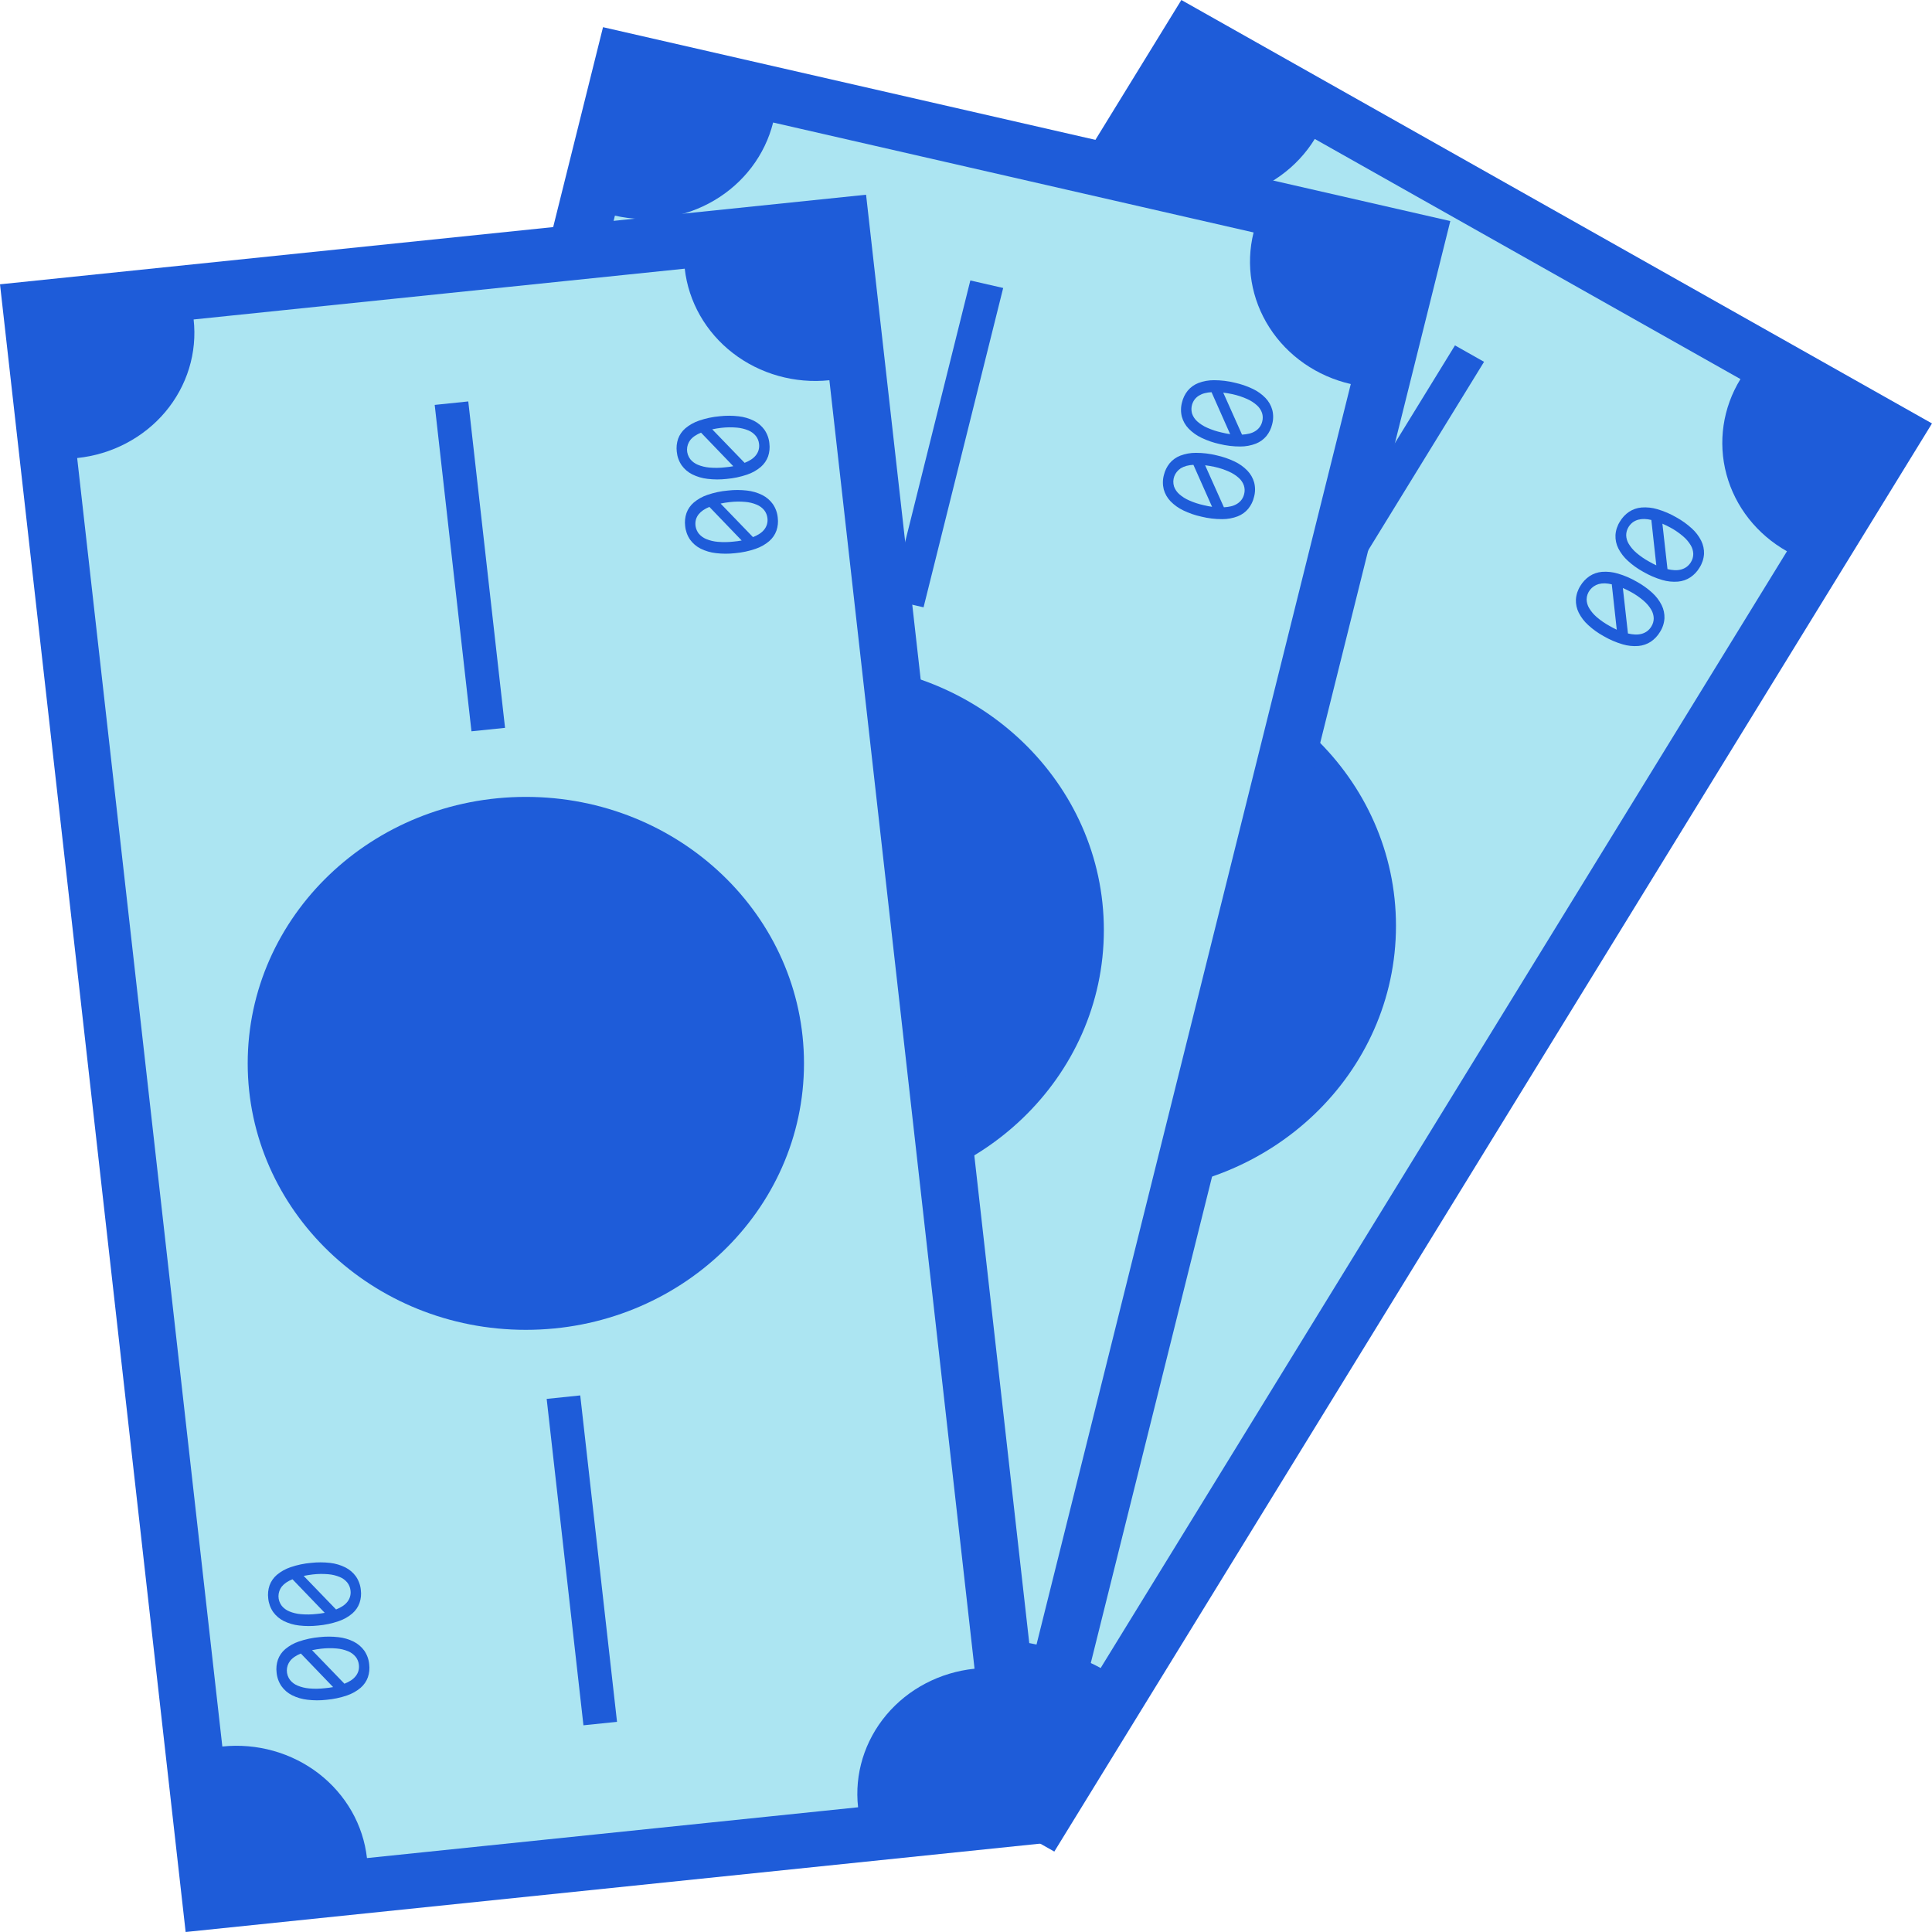 <svg width="90" height="90" viewBox="0 0 90 90" fill="none" xmlns="http://www.w3.org/2000/svg">
<g clip-path="url(#clip0_1238_25394)">
<path d="M90 19.726L55.032 0L14.146 66.527L49.114 86.253L90 19.726Z" fill="#1E5CD9"/>
<path d="M83.244 25.681L51.272 77.704C50.58 77.313 49.814 77.057 49.019 76.95C48.224 76.843 47.414 76.888 46.636 77.08C45.859 77.273 45.128 77.611 44.487 78.074C43.846 78.537 43.306 79.117 42.898 79.78L23.069 68.594C23.892 67.255 24.126 65.657 23.72 64.153C23.313 62.648 22.299 61.36 20.902 60.571L52.874 8.549C54.271 9.338 55.939 9.562 57.509 9.172C59.08 8.783 60.424 7.812 61.247 6.473L81.077 17.659C80.254 18.998 80.02 20.596 80.426 22.1C80.832 23.605 81.846 24.893 83.244 25.681Z" fill="#ACE5F2"/>
<path d="M52.073 55.54C59.229 55.54 65.03 49.982 65.03 43.127C65.03 36.271 59.229 30.713 52.073 30.713C44.917 30.713 39.116 36.271 39.116 43.127C39.116 49.982 44.917 55.54 52.073 55.54Z" fill="#1E5CD9"/>
<path d="M43.113 56.221L35.013 69.399L36.369 70.164L44.468 56.985L43.113 56.221Z" fill="#1E5CD9"/>
<path d="M67.778 16.09L59.678 29.269L61.033 30.033L69.133 16.855L67.778 16.09Z" fill="#1E5CD9"/>
<path d="M27.703 59.071C27.961 59.213 28.2 59.383 28.415 59.579C28.597 59.743 28.746 59.938 28.855 60.154C28.951 60.347 28.996 60.559 28.988 60.772C28.974 61 28.901 61.22 28.775 61.414C28.67 61.591 28.526 61.743 28.353 61.861C28.181 61.974 27.982 62.043 27.774 62.062C27.526 62.081 27.277 62.055 27.04 61.984C26.727 61.893 26.428 61.764 26.149 61.6C25.891 61.458 25.652 61.287 25.438 61.09C25.256 60.925 25.106 60.73 24.996 60.514C24.9 60.322 24.854 60.109 24.863 59.896C24.877 59.669 24.95 59.449 25.075 59.255C25.18 59.079 25.325 58.926 25.497 58.809C25.67 58.696 25.869 58.627 26.077 58.608C26.326 58.589 26.575 58.616 26.813 58.687C27.126 58.778 27.425 58.907 27.703 59.071ZM26.42 61.122C26.478 61.155 26.535 61.187 26.593 61.218C26.651 61.25 26.709 61.278 26.766 61.303L26.534 59.189C26.429 59.163 26.322 59.148 26.213 59.145C26.115 59.141 26.017 59.152 25.922 59.177C25.761 59.224 25.62 59.319 25.519 59.449C25.418 59.578 25.363 59.735 25.362 59.896C25.366 60.039 25.407 60.178 25.481 60.302C25.575 60.457 25.694 60.597 25.833 60.716C26.013 60.871 26.21 61.007 26.42 61.122ZM27.432 59.549C27.369 59.513 27.305 59.48 27.24 59.45C27.176 59.419 27.112 59.39 27.049 59.362L27.287 61.478C27.394 61.505 27.505 61.522 27.616 61.528C27.717 61.533 27.818 61.524 27.916 61.498C28.009 61.474 28.096 61.433 28.174 61.378C28.256 61.317 28.326 61.241 28.377 61.154C28.449 61.039 28.488 60.907 28.487 60.773C28.484 60.631 28.444 60.492 28.369 60.368C28.277 60.213 28.158 60.074 28.019 59.955C27.839 59.8 27.642 59.664 27.432 59.549Z" fill="#1E5CD9"/>
<path d="M29.546 56.072C29.803 56.214 30.042 56.385 30.258 56.581C30.44 56.745 30.589 56.94 30.698 57.156C30.793 57.348 30.839 57.56 30.831 57.774C30.816 58.001 30.743 58.222 30.618 58.416C30.512 58.592 30.368 58.745 30.195 58.862C30.023 58.975 29.824 59.044 29.617 59.063C29.369 59.083 29.12 59.057 28.882 58.986C28.57 58.894 28.27 58.765 27.992 58.602C27.734 58.46 27.495 58.288 27.28 58.091C27.098 57.926 26.949 57.731 26.839 57.516C26.742 57.323 26.697 57.111 26.706 56.897C26.72 56.67 26.793 56.45 26.918 56.257C27.023 56.08 27.167 55.928 27.34 55.81C27.512 55.697 27.712 55.628 27.92 55.61C28.168 55.591 28.418 55.617 28.656 55.688C28.968 55.78 29.267 55.909 29.546 56.072ZM28.263 58.124C28.32 58.156 28.378 58.188 28.436 58.22C28.494 58.251 28.551 58.279 28.608 58.304L28.377 56.191C28.272 56.165 28.164 56.15 28.056 56.146C27.958 56.142 27.859 56.154 27.764 56.179C27.603 56.226 27.462 56.321 27.362 56.45C27.261 56.58 27.206 56.736 27.205 56.898C27.208 57.04 27.249 57.18 27.324 57.304C27.417 57.459 27.536 57.599 27.676 57.717C27.856 57.872 28.053 58.009 28.263 58.124ZM29.275 56.55C29.212 56.515 29.148 56.482 29.083 56.451C29.018 56.42 28.955 56.391 28.892 56.363L29.129 58.48C29.237 58.507 29.347 58.523 29.458 58.529C29.559 58.535 29.661 58.525 29.759 58.5C29.852 58.476 29.939 58.435 30.016 58.38C30.099 58.319 30.168 58.243 30.22 58.156C30.292 58.041 30.33 57.909 30.33 57.775C30.327 57.633 30.286 57.493 30.212 57.37C30.119 57.215 30.001 57.075 29.861 56.957C29.681 56.802 29.485 56.665 29.275 56.55Z" fill="#1E5CD9"/>
<path d="M76.253 27.102C76.51 27.243 76.749 27.414 76.964 27.61C77.146 27.774 77.295 27.969 77.404 28.185C77.5 28.378 77.545 28.59 77.537 28.803C77.523 29.031 77.45 29.251 77.324 29.445C77.219 29.622 77.075 29.774 76.902 29.892C76.73 30.005 76.531 30.074 76.323 30.092C76.076 30.112 75.826 30.086 75.589 30.015C75.276 29.924 74.977 29.794 74.698 29.631C74.44 29.489 74.201 29.317 73.987 29.12C73.804 28.956 73.655 28.761 73.545 28.545C73.448 28.352 73.403 28.14 73.412 27.927C73.426 27.7 73.499 27.48 73.624 27.286C73.729 27.11 73.874 26.957 74.046 26.84C74.219 26.726 74.418 26.657 74.626 26.639C74.874 26.62 75.124 26.647 75.362 26.718C75.675 26.809 75.974 26.938 76.253 27.102ZM74.969 29.153C75.027 29.186 75.085 29.218 75.142 29.249C75.2 29.28 75.258 29.309 75.315 29.334L75.083 27.22C74.978 27.194 74.871 27.179 74.763 27.175C74.664 27.172 74.566 27.183 74.471 27.208C74.31 27.255 74.169 27.35 74.068 27.48C73.968 27.609 73.912 27.765 73.911 27.927C73.915 28.07 73.956 28.209 74.031 28.333C74.124 28.488 74.243 28.628 74.382 28.747C74.563 28.902 74.759 29.038 74.969 29.153ZM75.981 27.58C75.918 27.544 75.854 27.511 75.79 27.48C75.725 27.45 75.661 27.421 75.599 27.392L75.836 29.509C75.943 29.536 76.054 29.553 76.165 29.558C76.266 29.564 76.368 29.554 76.465 29.529C76.558 29.505 76.645 29.464 76.723 29.409C76.805 29.348 76.875 29.272 76.926 29.185C76.999 29.07 77.037 28.938 77.037 28.804C77.033 28.662 76.993 28.522 76.919 28.399C76.826 28.244 76.708 28.105 76.568 27.986C76.388 27.831 76.192 27.695 75.981 27.58Z" fill="#1E5CD9"/>
<path d="M78.095 24.103C78.353 24.245 78.591 24.416 78.806 24.612C78.989 24.776 79.138 24.971 79.247 25.187C79.343 25.38 79.388 25.592 79.38 25.805C79.365 26.033 79.292 26.253 79.167 26.447C79.062 26.624 78.918 26.776 78.744 26.894C78.573 27.007 78.374 27.076 78.166 27.094C77.918 27.114 77.669 27.088 77.431 27.017C77.119 26.925 76.82 26.797 76.541 26.633C76.283 26.491 76.044 26.319 75.829 26.122C75.647 25.957 75.498 25.762 75.388 25.547C75.291 25.354 75.246 25.142 75.255 24.929C75.269 24.702 75.342 24.482 75.467 24.288C75.572 24.112 75.716 23.959 75.889 23.841C76.061 23.728 76.261 23.659 76.469 23.641C76.717 23.622 76.967 23.649 77.205 23.72C77.517 23.811 77.817 23.94 78.095 24.103ZM76.812 26.155C76.869 26.188 76.927 26.22 76.985 26.251C77.043 26.283 77.1 26.311 77.157 26.336L76.926 24.222C76.821 24.196 76.713 24.181 76.605 24.177C76.507 24.174 76.408 24.185 76.314 24.21C76.223 24.235 76.138 24.276 76.062 24.33C75.968 24.402 75.891 24.493 75.838 24.596C75.784 24.7 75.756 24.814 75.754 24.929C75.757 25.072 75.798 25.211 75.873 25.335C75.966 25.49 76.085 25.63 76.225 25.749C76.405 25.904 76.602 26.04 76.812 26.155ZM77.824 24.582C77.761 24.546 77.697 24.513 77.632 24.483C77.567 24.452 77.504 24.423 77.441 24.395L77.678 26.511C77.786 26.538 77.896 26.555 78.007 26.561C78.109 26.566 78.21 26.556 78.308 26.531C78.401 26.507 78.488 26.466 78.565 26.411C78.648 26.35 78.717 26.274 78.769 26.187C78.841 26.072 78.879 25.94 78.879 25.806C78.876 25.664 78.835 25.524 78.761 25.401C78.668 25.246 78.55 25.107 78.41 24.988C78.231 24.833 78.034 24.697 77.824 24.582Z" fill="#1E5CD9"/>
<path d="M67.561 10.298L28.091 1.266L9.37 76.355L48.839 85.388L67.561 10.298Z" fill="#1E5CD9"/>
<path d="M62.925 17.89L48.285 76.609C47.504 76.43 46.694 76.4 45.901 76.521C45.107 76.643 44.347 76.912 43.663 77.315C42.978 77.718 42.383 78.246 41.912 78.869C41.441 79.492 41.102 80.198 40.915 80.947L18.534 75.824C18.72 75.076 18.751 74.3 18.625 73.54C18.498 72.78 18.216 72.051 17.796 71.395C17.376 70.74 16.825 70.17 16.174 69.718C15.524 69.267 14.787 68.942 14.006 68.763L28.645 10.045C30.223 10.406 31.886 10.152 33.268 9.338C34.65 8.525 35.638 7.219 36.015 5.707L58.397 10.829C58.02 12.341 58.285 13.934 59.135 15.258C59.984 16.582 61.347 17.529 62.925 17.89Z" fill="#ACE5F2"/>
<path d="M38.465 55.74C45.621 55.74 51.422 50.182 51.422 43.327C51.422 36.471 45.621 30.913 38.465 30.913C31.309 30.913 25.508 36.471 25.508 43.327C25.508 50.182 31.309 55.74 38.465 55.74Z" fill="#1E5CD9"/>
<path d="M33.908 58.363L30.199 73.238L31.729 73.588L35.438 58.713L33.908 58.363Z" fill="#1E5CD9"/>
<path d="M45.202 13.065L41.493 27.94L43.023 28.291L46.732 13.415L45.202 13.065Z" fill="#1E5CD9"/>
<path d="M20.049 65.418C20.338 65.481 20.619 65.577 20.884 65.704C21.109 65.81 21.311 65.954 21.481 66.13C21.632 66.287 21.74 66.477 21.797 66.683C21.854 66.905 21.851 67.136 21.79 67.357C21.744 67.555 21.653 67.742 21.523 67.903C21.394 68.059 21.225 68.181 21.032 68.257C20.801 68.346 20.555 68.391 20.306 68.39C19.979 68.39 19.654 68.351 19.337 68.273C19.047 68.209 18.766 68.112 18.5 67.984C18.276 67.878 18.073 67.734 17.902 67.558C17.751 67.401 17.642 67.211 17.586 67.005C17.53 66.784 17.532 66.553 17.592 66.333C17.639 66.134 17.73 65.948 17.859 65.787C17.989 65.63 18.159 65.508 18.352 65.433C18.584 65.345 18.831 65.3 19.08 65.301C19.407 65.3 19.732 65.34 20.049 65.418ZM19.45 67.74C19.515 67.754 19.58 67.769 19.645 67.783C19.71 67.796 19.773 67.807 19.836 67.815L18.967 65.859C18.859 65.864 18.751 65.88 18.647 65.907C18.552 65.931 18.461 65.969 18.378 66.02C18.299 66.069 18.23 66.132 18.174 66.205C18.106 66.3 18.06 66.409 18.041 66.523C18.022 66.637 18.029 66.754 18.063 66.865C18.11 67 18.192 67.122 18.301 67.219C18.438 67.341 18.595 67.442 18.765 67.516C18.984 67.614 19.214 67.689 19.45 67.74ZM19.936 65.951C19.865 65.935 19.794 65.921 19.722 65.91C19.651 65.899 19.581 65.889 19.512 65.879L20.387 67.837C20.499 67.832 20.609 67.817 20.717 67.791C20.816 67.768 20.91 67.73 20.995 67.679C21.077 67.629 21.148 67.566 21.205 67.491C21.265 67.41 21.308 67.317 21.331 67.22C21.365 67.09 21.361 66.953 21.319 66.825C21.273 66.69 21.191 66.568 21.083 66.471C20.947 66.349 20.791 66.249 20.621 66.174C20.402 66.077 20.172 66.002 19.936 65.951Z" fill="#1E5CD9"/>
<path d="M20.892 62.033C21.182 62.097 21.462 62.193 21.728 62.32C21.953 62.425 22.155 62.57 22.325 62.745C22.475 62.903 22.584 63.093 22.641 63.299C22.697 63.521 22.695 63.752 22.634 63.973C22.588 64.171 22.497 64.357 22.367 64.519C22.237 64.675 22.068 64.797 21.876 64.873C21.645 64.962 21.398 65.007 21.15 65.005C20.823 65.006 20.497 64.966 20.181 64.889C19.891 64.825 19.61 64.728 19.344 64.6C19.119 64.494 18.917 64.349 18.746 64.174C18.595 64.017 18.486 63.827 18.429 63.62C18.373 63.399 18.376 63.169 18.436 62.949C18.483 62.75 18.574 62.564 18.703 62.403C18.833 62.246 19.003 62.124 19.196 62.048C19.427 61.96 19.674 61.916 19.924 61.916C20.25 61.916 20.576 61.956 20.892 62.033ZM20.294 64.355C20.359 64.37 20.424 64.385 20.489 64.398C20.554 64.412 20.617 64.423 20.679 64.431L19.811 62.475C19.703 62.48 19.595 62.496 19.491 62.523C19.395 62.547 19.305 62.585 19.222 62.636C19.082 62.726 18.977 62.857 18.92 63.008C18.863 63.16 18.859 63.326 18.907 63.48C18.954 63.616 19.036 63.738 19.145 63.835C19.282 63.957 19.438 64.057 19.608 64.132C19.828 64.229 20.058 64.304 20.294 64.355ZM20.779 62.567C20.708 62.55 20.637 62.537 20.566 62.526C20.495 62.515 20.425 62.505 20.356 62.495L21.231 64.452C21.342 64.448 21.453 64.433 21.561 64.407C21.659 64.384 21.753 64.346 21.839 64.294C21.921 64.245 21.992 64.181 22.048 64.107C22.109 64.026 22.152 63.933 22.174 63.836C22.208 63.706 22.204 63.569 22.163 63.441C22.116 63.306 22.035 63.184 21.927 63.087C21.79 62.964 21.634 62.864 21.465 62.79C21.245 62.693 21.016 62.618 20.779 62.567Z" fill="#1E5CD9"/>
<path d="M56.676 21.212C56.965 21.276 57.246 21.372 57.511 21.498C57.736 21.604 57.938 21.749 58.108 21.924C58.259 22.082 58.367 22.271 58.424 22.478C58.481 22.699 58.478 22.931 58.417 23.151C58.371 23.35 58.28 23.536 58.15 23.697C58.021 23.854 57.852 23.976 57.659 24.052C57.428 24.14 57.182 24.185 56.933 24.184C56.606 24.184 56.28 24.145 55.964 24.067C55.674 24.004 55.393 23.907 55.127 23.779C54.903 23.672 54.7 23.528 54.529 23.353C54.378 23.196 54.269 23.006 54.212 22.799C54.157 22.578 54.159 22.347 54.219 22.127C54.266 21.929 54.357 21.743 54.486 21.581C54.616 21.425 54.786 21.303 54.979 21.227C55.211 21.139 55.458 21.094 55.707 21.095C56.034 21.095 56.359 21.134 56.676 21.212ZM56.077 23.534C56.142 23.549 56.207 23.563 56.272 23.577C56.337 23.591 56.4 23.602 56.463 23.609L55.594 21.654C55.486 21.658 55.378 21.674 55.274 21.701C55.179 21.726 55.088 21.764 55.005 21.814C54.866 21.905 54.76 22.035 54.703 22.187C54.647 22.339 54.642 22.504 54.69 22.659C54.737 22.794 54.819 22.916 54.928 23.014C55.065 23.136 55.222 23.236 55.392 23.31C55.611 23.408 55.841 23.483 56.077 23.534ZM56.563 21.745C56.492 21.729 56.42 21.715 56.349 21.704C56.278 21.693 56.208 21.683 56.139 21.674L57.014 23.631C57.126 23.627 57.236 23.611 57.344 23.586C57.443 23.563 57.537 23.525 57.623 23.473C57.704 23.424 57.775 23.36 57.832 23.286C57.892 23.204 57.935 23.112 57.957 23.014C57.992 22.884 57.988 22.748 57.946 22.619C57.9 22.484 57.818 22.362 57.71 22.265C57.574 22.143 57.418 22.043 57.248 21.969C57.029 21.871 56.799 21.796 56.563 21.745Z" fill="#1E5CD9"/>
<path d="M57.52 17.828C57.809 17.891 58.089 17.987 58.355 18.114C58.58 18.22 58.782 18.364 58.952 18.54C59.102 18.697 59.211 18.887 59.268 19.094C59.324 19.315 59.322 19.547 59.261 19.767C59.215 19.966 59.124 20.152 58.994 20.313C58.864 20.469 58.695 20.591 58.503 20.667C58.272 20.756 58.025 20.801 57.777 20.8C57.45 20.8 57.124 20.761 56.808 20.683C56.518 20.62 56.237 20.523 55.971 20.395C55.746 20.288 55.544 20.144 55.373 19.969C55.221 19.812 55.113 19.622 55.056 19.415C55 19.194 55.003 18.963 55.063 18.743C55.109 18.545 55.201 18.358 55.33 18.197C55.46 18.041 55.63 17.919 55.823 17.843C56.054 17.755 56.301 17.71 56.55 17.711C56.877 17.711 57.203 17.75 57.52 17.828ZM56.921 20.15C56.986 20.165 57.05 20.179 57.116 20.193C57.181 20.207 57.244 20.218 57.306 20.225L56.438 18.27C56.33 18.274 56.222 18.29 56.117 18.317C56.022 18.341 55.932 18.38 55.849 18.43C55.77 18.48 55.701 18.542 55.645 18.616C55.577 18.711 55.531 18.819 55.512 18.933C55.493 19.047 55.5 19.164 55.534 19.275C55.581 19.41 55.663 19.532 55.772 19.63C55.909 19.752 56.066 19.852 56.236 19.926C56.455 20.024 56.685 20.099 56.921 20.15ZM57.407 18.361C57.335 18.345 57.264 18.331 57.193 18.32C57.121 18.309 57.052 18.299 56.983 18.29L57.858 20.247C57.969 20.242 58.08 20.227 58.188 20.201C58.286 20.179 58.38 20.141 58.466 20.089C58.548 20.04 58.619 19.976 58.675 19.902C58.736 19.82 58.779 19.728 58.801 19.63C58.835 19.5 58.831 19.363 58.79 19.235C58.743 19.1 58.662 18.978 58.553 18.881C58.417 18.759 58.261 18.659 58.092 18.585C57.872 18.487 57.643 18.412 57.407 18.361Z" fill="#1E5CD9"/>
<path d="M40.345 9.071L0 13.244L8.648 90L48.993 85.828L40.345 9.071Z" fill="#1E5CD9"/>
<path d="M38.636 17.713L45.398 77.735C43.785 77.902 42.307 78.675 41.29 79.886C40.273 81.097 39.799 82.645 39.973 84.19L17.095 86.556C17.008 85.791 16.766 85.049 16.381 84.374C15.995 83.699 15.475 83.103 14.849 82.62C14.224 82.138 13.505 81.778 12.734 81.561C11.963 81.345 11.156 81.276 10.357 81.359L3.595 21.337C4.394 21.254 5.167 21.022 5.872 20.652C6.577 20.283 7.199 19.785 7.703 19.186C8.206 18.586 8.582 17.898 8.808 17.159C9.034 16.421 9.106 15.647 9.02 14.882L31.898 12.516C32.072 14.061 32.88 15.477 34.143 16.451C35.407 17.426 37.023 17.88 38.636 17.713Z" fill="#ACE5F2"/>
<path d="M24.496 61.949C31.652 61.949 37.453 56.392 37.453 49.536C37.453 42.68 31.652 37.122 24.496 37.122C17.34 37.122 11.539 42.68 11.539 49.536C11.539 56.392 17.34 61.949 24.496 61.949Z" fill="#1E5CD9"/>
<path d="M25.466 65.166L27.179 80.371L28.743 80.209L27.03 65.004L25.466 65.166Z" fill="#1E5CD9"/>
<path d="M20.25 18.862L21.963 34.067L23.527 33.906L21.814 18.7L20.25 18.862Z" fill="#1E5CD9"/>
<path d="M14.879 76.264C15.174 76.231 15.472 76.232 15.767 76.266C16.015 76.293 16.256 76.364 16.478 76.475C16.675 76.575 16.843 76.719 16.97 76.895C17.1 77.086 17.179 77.305 17.199 77.532C17.224 77.734 17.204 77.939 17.138 78.132C17.071 78.321 16.954 78.49 16.799 78.624C16.613 78.781 16.396 78.903 16.162 78.982C15.854 79.087 15.533 79.155 15.208 79.183C14.912 79.217 14.614 79.216 14.319 79.18C14.07 79.152 13.828 79.082 13.606 78.971C13.409 78.872 13.24 78.728 13.114 78.551C12.984 78.361 12.905 78.143 12.885 77.916C12.86 77.714 12.88 77.509 12.946 77.316C13.013 77.127 13.13 76.957 13.286 76.824C13.473 76.667 13.69 76.545 13.925 76.466C14.233 76.361 14.554 76.293 14.879 76.264ZM15.128 78.644C15.194 78.637 15.26 78.63 15.326 78.622C15.393 78.614 15.456 78.604 15.518 78.591L14.015 77.028C13.914 77.067 13.819 77.117 13.73 77.176C13.649 77.229 13.576 77.294 13.516 77.369C13.416 77.499 13.362 77.656 13.362 77.817C13.362 77.978 13.415 78.135 13.515 78.265C13.607 78.378 13.727 78.467 13.864 78.523C14.035 78.594 14.218 78.638 14.404 78.654C14.645 78.675 14.887 78.672 15.128 78.644ZM14.959 76.803C14.887 76.811 14.815 76.821 14.744 76.833C14.673 76.846 14.603 76.858 14.536 76.872L16.045 78.434C16.148 78.394 16.247 78.344 16.34 78.286C16.424 78.232 16.5 78.166 16.562 78.09C16.622 78.017 16.666 77.935 16.694 77.847C16.723 77.75 16.73 77.65 16.718 77.55C16.704 77.417 16.653 77.289 16.569 77.182C16.477 77.069 16.358 76.981 16.222 76.924C16.051 76.853 15.869 76.809 15.683 76.793C15.442 76.772 15.2 76.775 14.959 76.803Z" fill="#1E5CD9"/>
<path d="M14.489 72.805C14.784 72.772 15.082 72.772 15.377 72.806C15.625 72.834 15.866 72.905 16.088 73.016C16.285 73.116 16.454 73.26 16.58 73.436C16.71 73.626 16.789 73.845 16.809 74.073C16.835 74.274 16.814 74.479 16.748 74.673C16.681 74.862 16.564 75.031 16.41 75.164C16.223 75.322 16.007 75.444 15.772 75.522C15.464 75.628 15.144 75.695 14.818 75.724C14.523 75.757 14.224 75.756 13.929 75.721C13.68 75.693 13.439 75.622 13.216 75.512C13.019 75.412 12.85 75.268 12.724 75.092C12.594 74.901 12.516 74.683 12.495 74.457C12.47 74.255 12.49 74.05 12.556 73.856C12.624 73.667 12.741 73.498 12.896 73.364C13.084 73.207 13.301 73.085 13.536 73.006C13.843 72.901 14.164 72.833 14.489 72.805ZM14.738 75.185C14.804 75.178 14.871 75.171 14.937 75.163C15.003 75.155 15.066 75.145 15.128 75.132L13.625 73.569C13.525 73.608 13.429 73.657 13.34 73.716C13.259 73.77 13.187 73.835 13.126 73.909C13.027 74.039 12.973 74.196 12.972 74.357C12.972 74.519 13.026 74.676 13.125 74.806C13.217 74.918 13.337 75.007 13.474 75.064C13.645 75.135 13.828 75.179 14.014 75.194C14.255 75.216 14.498 75.213 14.738 75.185ZM14.569 73.344C14.497 73.351 14.425 73.361 14.354 73.374C14.283 73.386 14.213 73.399 14.146 73.412L15.655 74.975C15.758 74.935 15.857 74.885 15.95 74.826C16.035 74.773 16.11 74.707 16.173 74.631C16.232 74.558 16.277 74.475 16.304 74.387C16.333 74.291 16.341 74.19 16.328 74.091C16.314 73.957 16.263 73.83 16.179 73.722C16.088 73.61 15.969 73.521 15.832 73.465C15.661 73.393 15.479 73.349 15.293 73.334C15.053 73.312 14.81 73.316 14.569 73.344Z" fill="#1E5CD9"/>
<path d="M33.911 22.851C34.206 22.817 34.504 22.818 34.799 22.852C35.047 22.88 35.288 22.951 35.51 23.061C35.707 23.161 35.876 23.305 36.002 23.482C36.132 23.672 36.211 23.891 36.231 24.118C36.257 24.32 36.236 24.525 36.17 24.718C36.103 24.907 35.986 25.077 35.831 25.21C35.645 25.368 35.428 25.489 35.194 25.568C34.886 25.674 34.566 25.741 34.24 25.77C33.945 25.803 33.646 25.802 33.351 25.767C33.102 25.739 32.861 25.668 32.638 25.558C32.441 25.458 32.272 25.314 32.146 25.138C32.016 24.947 31.938 24.729 31.917 24.502C31.892 24.301 31.912 24.096 31.978 23.902C32.045 23.713 32.163 23.544 32.318 23.41C32.505 23.253 32.722 23.131 32.958 23.052C33.265 22.947 33.586 22.879 33.911 22.851ZM34.16 25.231C34.226 25.224 34.292 25.216 34.359 25.209C34.425 25.201 34.488 25.191 34.55 25.178L33.047 23.614C32.947 23.654 32.851 23.703 32.762 23.762C32.681 23.816 32.609 23.881 32.548 23.955C32.491 24.027 32.448 24.108 32.421 24.195C32.39 24.307 32.385 24.424 32.407 24.537C32.428 24.651 32.477 24.758 32.547 24.852C32.639 24.965 32.759 25.053 32.896 25.11C33.067 25.181 33.25 25.225 33.436 25.24C33.677 25.262 33.92 25.258 34.16 25.231ZM33.991 23.39C33.919 23.397 33.847 23.407 33.776 23.419C33.705 23.432 33.635 23.445 33.568 23.458L35.077 25.021C35.18 24.981 35.279 24.931 35.372 24.872C35.457 24.819 35.532 24.753 35.595 24.677C35.654 24.604 35.699 24.521 35.726 24.433C35.755 24.337 35.763 24.236 35.75 24.137C35.736 24.003 35.685 23.876 35.601 23.768C35.51 23.656 35.39 23.567 35.254 23.511C35.083 23.439 34.901 23.395 34.715 23.38C34.474 23.358 34.232 23.362 33.991 23.39Z" fill="#1E5CD9"/>
<path d="M33.521 19.391C33.816 19.358 34.114 19.358 34.409 19.393C34.657 19.42 34.898 19.491 35.12 19.602C35.317 19.702 35.486 19.846 35.612 20.022C35.742 20.213 35.821 20.432 35.841 20.659C35.867 20.861 35.846 21.066 35.781 21.259C35.713 21.448 35.596 21.617 35.442 21.751C35.255 21.908 35.039 22.03 34.804 22.109C34.496 22.214 34.176 22.282 33.85 22.31C33.555 22.344 33.256 22.343 32.961 22.307C32.712 22.279 32.471 22.208 32.248 22.098C32.051 21.999 31.882 21.855 31.756 21.678C31.626 21.488 31.548 21.27 31.527 21.043C31.502 20.841 31.523 20.636 31.588 20.443C31.656 20.254 31.773 20.084 31.928 19.951C32.116 19.794 32.333 19.672 32.568 19.593C32.876 19.487 33.196 19.42 33.521 19.391ZM33.77 21.771C33.837 21.764 33.903 21.757 33.969 21.749C34.035 21.741 34.099 21.731 34.16 21.718L32.657 20.155C32.557 20.194 32.461 20.244 32.372 20.303C32.291 20.356 32.219 20.421 32.158 20.496C32.059 20.625 32.005 20.782 32.004 20.944C32.004 21.105 32.058 21.262 32.157 21.392C32.249 21.505 32.369 21.593 32.506 21.65C32.678 21.721 32.86 21.765 33.046 21.781C33.287 21.802 33.53 21.799 33.77 21.771ZM33.602 19.93C33.529 19.938 33.457 19.948 33.386 19.96C33.315 19.973 33.246 19.985 33.178 19.999L34.687 21.561C34.791 21.521 34.889 21.471 34.982 21.413C35.067 21.359 35.142 21.294 35.205 21.217C35.264 21.145 35.309 21.062 35.336 20.974C35.365 20.878 35.373 20.777 35.36 20.677C35.346 20.544 35.295 20.416 35.211 20.309C35.12 20.197 35.001 20.108 34.864 20.051C34.693 19.98 34.511 19.936 34.326 19.92C34.085 19.899 33.842 19.902 33.602 19.93Z" fill="#1E5CD9"/>
</g>
<defs>
<clipPath id="clip0_1238_25394">
<rect width="90" height="90" fill="white"/>
</clipPath>
</defs>
</svg>
